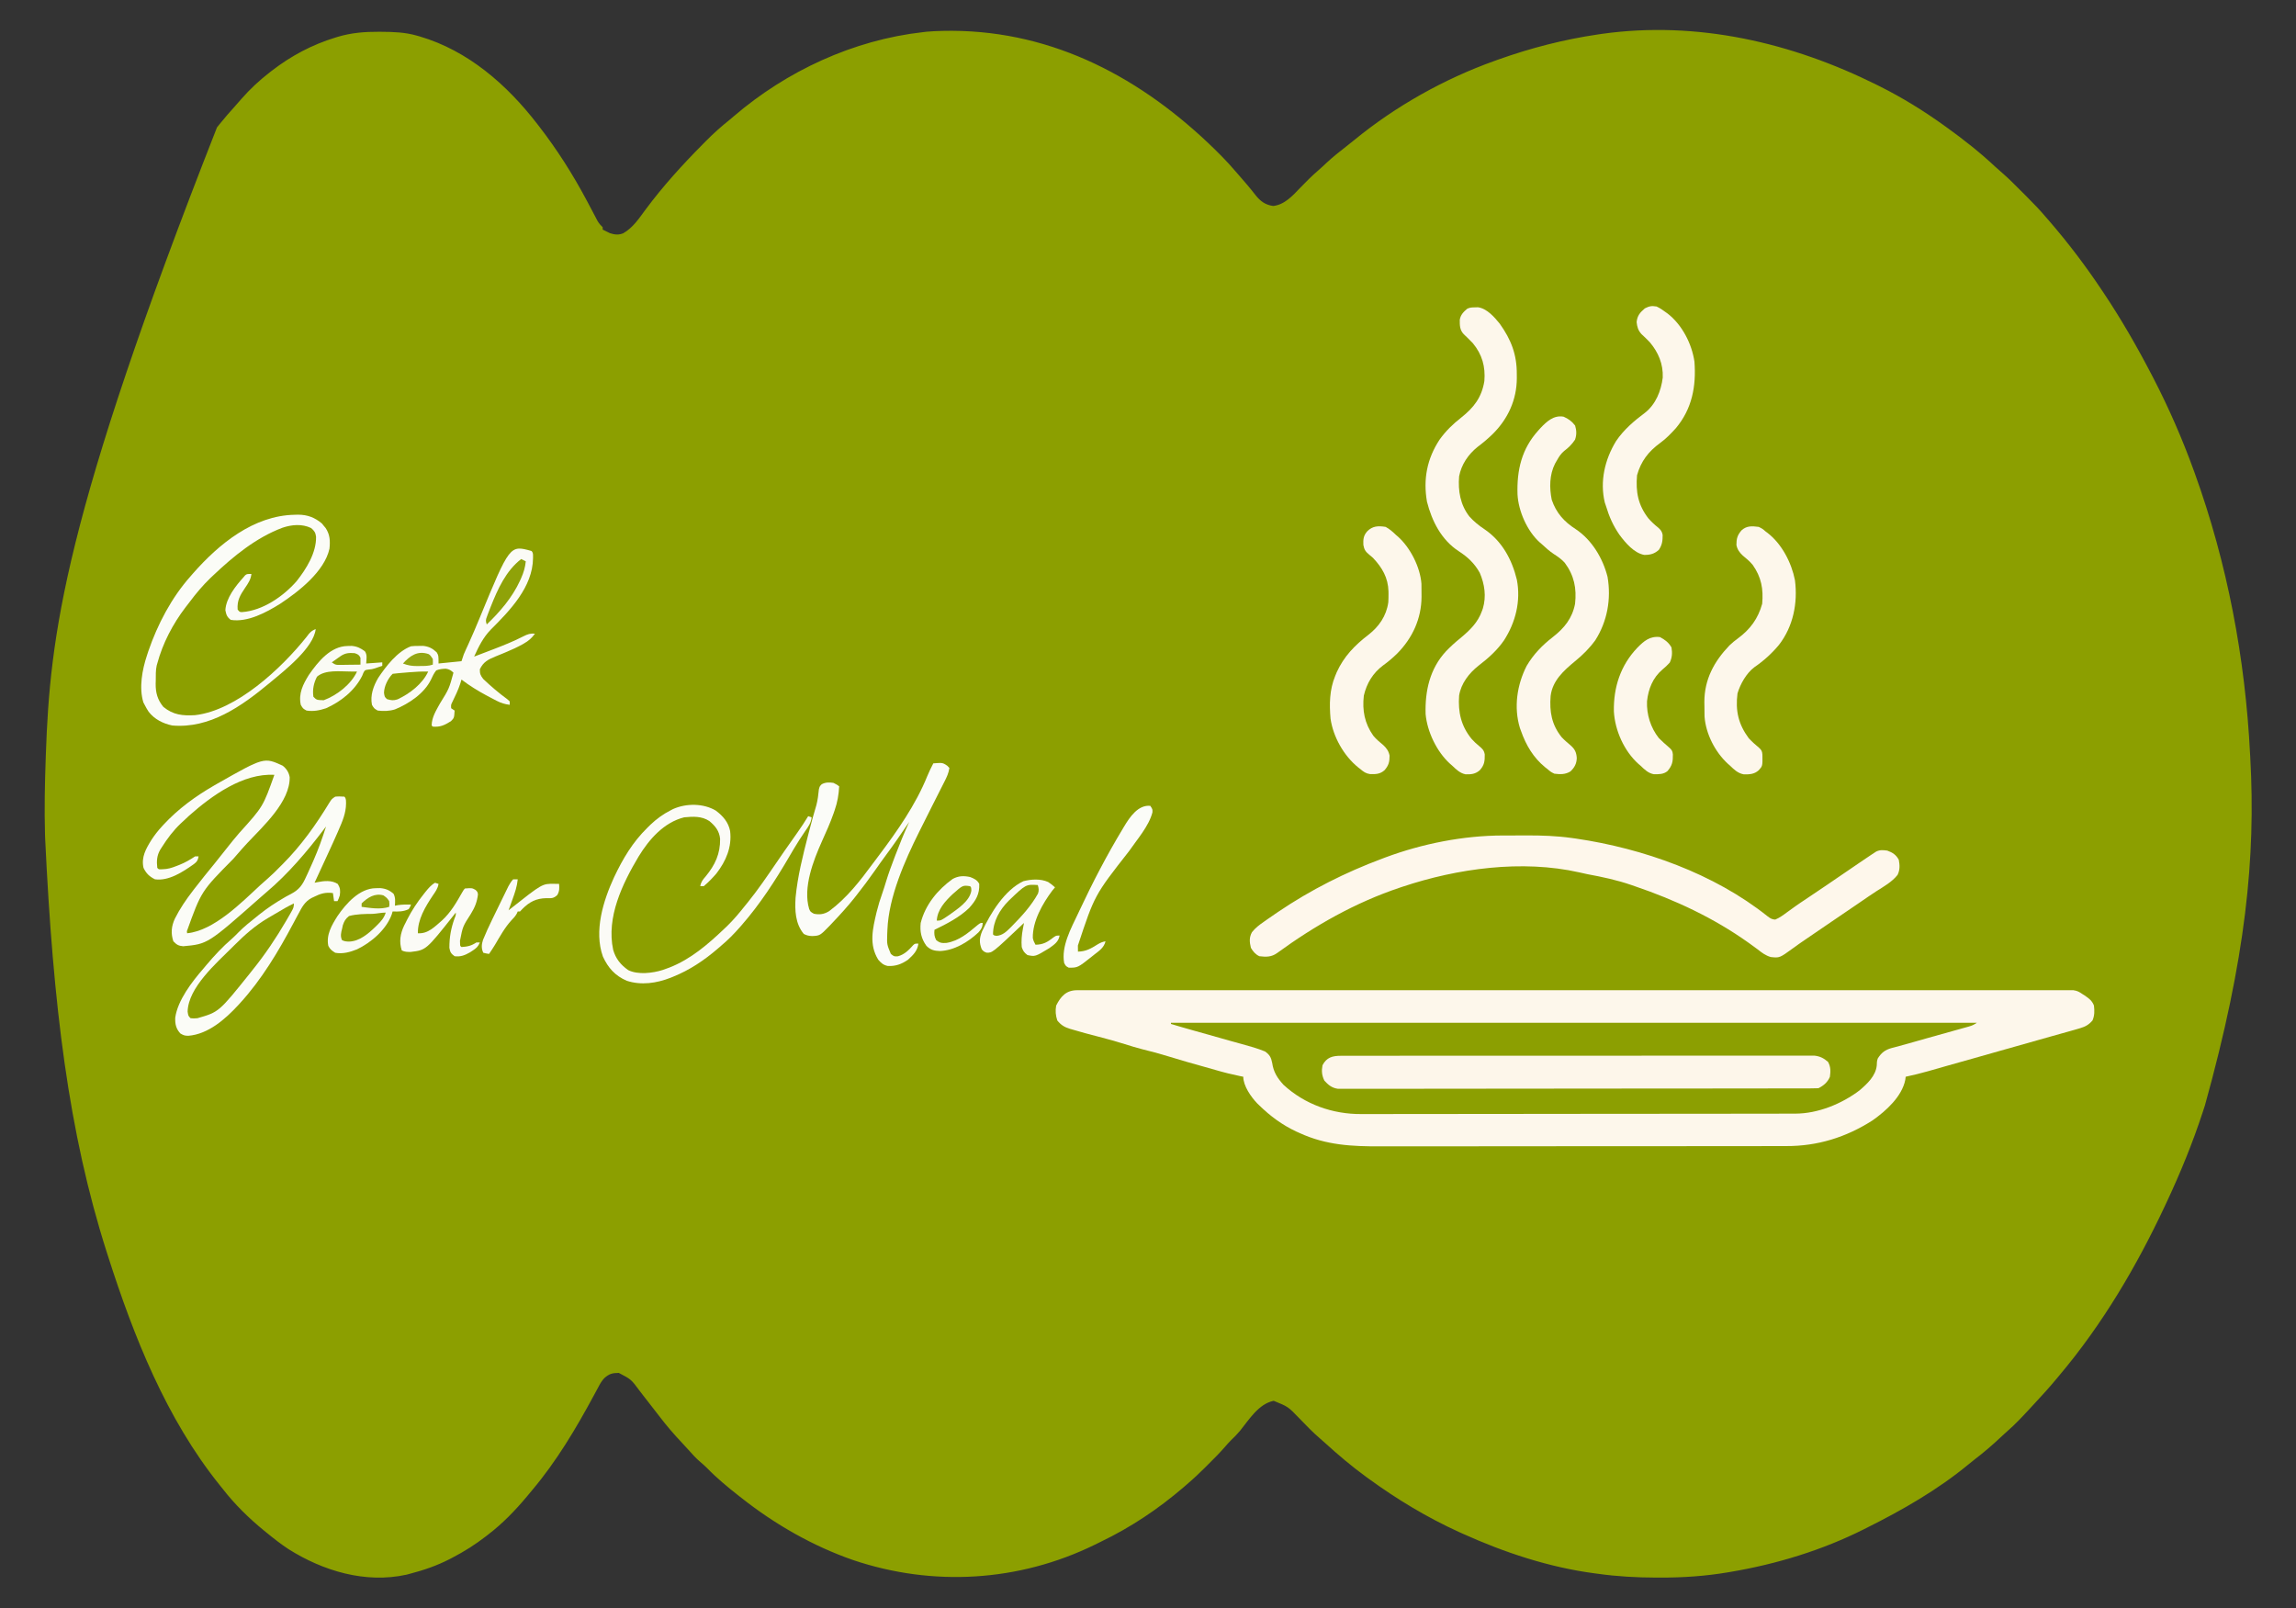 <?xml version="1.0" encoding="UTF-8"?>
<svg version="1.1" xmlns="http://www.w3.org/2000/svg" width="2000" height="1401">
<rect width="100%" height="100%" fill="#333333" stroke="none"/>
<path d="M0 0 C89.967 -2.175 167.281 36.883 231.5 97.59 C239.737 105.441 247.787 113.398 255.148 122.083 C256.156 123.24 257.165 124.396 258.176 125.551 C263.109 131.2 268.007 136.826 272.586 142.77 C276.917 148.271 281.085 151.502 288.211 152.52 C298.13 151.418 305.2 143.536 311.773 136.645 C316.814 131.437 321.839 126.345 327.348 121.631 C329.895 119.441 332.326 117.132 334.773 114.833 C340.129 109.871 345.751 105.345 351.531 100.891 C353.954 99.024 356.34 97.122 358.703 95.18 C394.738 65.617 437.262 41.751 481.148 26.083 C482.827 25.48 482.827 25.48 484.539 24.865 C512.723 14.854 541.527 7.419 571.148 3.083 C572.256 2.919 573.364 2.755 574.505 2.586 C657.459 -9.048 739.984 10.106 814.148 47.083 C815.426 47.718 815.426 47.718 816.73 48.367 C836.076 58.074 854.577 69.452 872.148 82.083 C872.89 82.613 873.632 83.144 874.396 83.69 C889.404 94.466 903.855 105.842 917.34 118.485 C919.42 120.409 921.518 122.254 923.672 124.09 C929.188 128.897 934.314 134.099 939.476 139.28 C941.207 141.016 942.944 142.748 944.682 144.479 C950.384 150.178 955.949 155.915 961.148 162.083 C962.121 163.201 963.095 164.318 964.07 165.434 C980.69 184.62 996.078 204.959 1010.148 226.083 C1010.635 226.808 1011.121 227.533 1011.622 228.28 C1026.847 251.063 1040.508 274.779 1053.148 299.083 C1054.018 300.754 1054.018 300.754 1054.906 302.46 C1068.407 328.572 1080.149 355.435 1090.148 383.083 C1090.405 383.791 1090.662 384.5 1090.926 385.23 C1119.391 464.014 1134.935 546.455 1139.148 630.083 C1139.205 631.088 1139.261 632.092 1139.319 633.128 C1144.119 719.612 1135.598 807.449 1099.805 936.092 C1099.17 938.016 1098.543 939.941 1097.916 941.867 C1089.073 968.915 1078.243 995.327 1066.148 1021.083 C1065.709 1022.023 1065.269 1022.963 1064.815 1023.931 C1040.146 1076.466 1010.617 1126.589 973.148 1171.083 C972.294 1172.111 971.44 1173.14 970.586 1174.168 C964.543 1181.417 958.269 1188.414 951.815 1195.298 C950.004 1197.238 948.205 1199.189 946.406 1201.141 C940.401 1207.639 934.413 1214.015 927.723 1219.821 C925.747 1221.557 923.825 1223.316 921.918 1225.125 C914.551 1232.111 906.963 1238.543 898.906 1244.714 C897.161 1246.073 895.448 1247.464 893.742 1248.872 C866.693 1271.15 836.408 1288.471 805.148 1304.083 C804.364 1304.479 803.579 1304.875 802.771 1305.283 C766.443 1323.544 726.774 1335.628 686.773 1342.395 C685.694 1342.58 685.694 1342.58 684.592 1342.769 C664.683 1346.141 644.828 1347.471 624.648 1347.395 C623.655 1347.394 622.661 1347.392 621.637 1347.391 C604.63 1347.345 588.008 1346.437 571.148 1344.083 C570.16 1343.954 569.172 1343.825 568.154 1343.693 C528.376 1338.422 489.6 1325.548 453.148 1309.083 C452.166 1308.639 451.183 1308.196 450.171 1307.74 C422.207 1295.009 395.962 1279.163 371.148 1261.083 C370.467 1260.588 369.785 1260.093 369.082 1259.583 C356.638 1250.515 345.004 1240.678 333.625 1230.313 C332.253 1229.077 330.874 1227.85 329.466 1226.656 C322.838 1221.003 316.815 1214.753 310.787 1208.475 C301.213 1198.506 301.213 1198.506 288.648 1193.395 C275.608 1195.957 267.113 1209.842 259.305 1219.52 C256.786 1222.513 254.101 1225.247 251.266 1227.938 C249.436 1229.792 247.753 1231.685 246.059 1233.661 C241.515 1238.893 236.619 1243.757 231.711 1248.645 C230.808 1249.552 229.905 1250.459 228.975 1251.393 C223.861 1256.499 218.654 1261.404 213.148 1266.083 C212.127 1266.971 211.106 1267.861 210.086 1268.75 C188.129 1287.583 164.132 1303.651 138.037 1316.171 C136.27 1317.024 134.515 1317.902 132.762 1318.782 C66.749 1351.073 -8.132 1355.517 -77.532 1332.181 C-112.599 1320.037 -145.775 1301.055 -174.852 1278.083 C-175.656 1277.457 -176.46 1276.832 -177.289 1276.188 C-186.95 1268.586 -196.514 1260.711 -205.066 1251.868 C-206.897 1250.037 -208.811 1248.376 -210.789 1246.708 C-214.635 1243.391 -217.959 1239.749 -221.309 1235.938 C-223.155 1233.865 -225.017 1231.834 -226.926 1229.821 C-233.84 1222.526 -240.252 1215.032 -246.349 1207.044 C-248.636 1204.059 -250.95 1201.096 -253.262 1198.13 C-255.007 1195.891 -256.75 1193.649 -258.492 1191.407 C-259.041 1190.702 -259.59 1189.998 -260.155 1189.272 C-261.338 1187.745 -262.514 1186.213 -263.685 1184.677 C-271.123 1174.649 -271.123 1174.649 -281.852 1169.083 C-287.469 1169.172 -290.07 1169.767 -294.412 1173.59 C-296.764 1176.029 -298.302 1178.855 -299.852 1181.833 C-300.627 1183.261 -301.403 1184.69 -302.18 1186.118 C-302.602 1186.904 -303.024 1187.691 -303.459 1188.501 C-319.147 1217.583 -335.957 1245.898 -357.294 1271.233 C-358.82 1273.044 -360.33 1274.867 -361.84 1276.692 C-372.075 1288.958 -383.132 1300.371 -395.852 1310.083 C-396.68 1310.726 -396.68 1310.726 -397.525 1311.382 C-406.82 1318.572 -416.417 1324.683 -426.852 1330.083 C-427.524 1330.434 -428.197 1330.786 -428.89 1331.149 C-440.126 1336.957 -451.624 1340.899 -463.852 1344.083 C-464.821 1344.339 -465.79 1344.596 -466.789 1344.86 C-502.588 1352.72 -539.287 1341.661 -569.549 1322.596 C-576.292 1318.163 -582.607 1313.185 -588.852 1308.083 C-589.463 1307.586 -590.075 1307.09 -590.706 1306.579 C-604.032 1295.702 -616.299 1283.683 -626.852 1270.083 C-627.717 1269.006 -628.584 1267.93 -629.453 1266.856 C-676.004 1209.003 -704.448 1137.213 -726.852 1067.083 C-727.454 1065.206 -727.454 1065.206 -728.069 1063.292 C-761.086 959.585 -774.576 849.848 -781.539 703.145 C-781.575 702.068 -781.612 700.991 -781.649 699.881 C-782.262 677.882 -781.816 655.883 -781.039 633.895 C-780.995 632.625 -780.951 631.356 -780.905 630.047 C-777.277 527.173 -765.609 424.522 -631.852 84.083 C-630.722 82.669 -630.722 82.669 -629.57 81.227 C-625.199 75.801 -620.659 70.563 -615.965 65.415 C-614.078 63.332 -612.241 61.217 -610.414 59.083 C-602.95 50.554 -594.806 43.018 -585.852 36.083 C-585.293 35.648 -584.735 35.213 -584.16 34.766 C-567.292 21.72 -549.012 12.003 -528.602 5.77 C-527.81 5.527 -527.019 5.285 -526.204 5.035 C-514.568 1.641 -503.257 0.702 -491.164 0.77 C-490.103 0.774 -490.103 0.774 -489.021 0.778 C-478.383 0.835 -468.149 1.154 -457.852 4.083 C-457.037 4.314 -456.223 4.545 -455.384 4.783 C-413.217 17.139 -379.365 46.743 -352.852 81.083 C-352.316 81.773 -351.78 82.463 -351.229 83.174 C-335.557 103.444 -321.977 124.789 -309.938 147.395 C-309.6 148.029 -309.262 148.663 -308.913 149.316 C-307.229 152.482 -305.552 155.652 -303.889 158.829 C-303.279 159.985 -302.668 161.141 -302.039 162.333 C-301.496 163.369 -300.954 164.405 -300.395 165.473 C-299.038 167.768 -297.735 169.25 -295.852 171.083 C-295.852 171.743 -295.852 172.403 -295.852 173.083 C-294.528 173.769 -293.192 174.43 -291.852 175.083 C-290.707 175.639 -290.707 175.639 -289.539 176.208 C-285.431 177.545 -281.948 177.971 -277.871 176.243 C-269.332 171.337 -264.048 163.1 -258.293 155.348 C-243.234 135.122 -226.424 116.615 -208.675 98.73 C-207.685 97.733 -206.697 96.734 -205.711 95.734 C-199.097 89.034 -192.213 82.944 -184.852 77.083 C-183.824 76.219 -182.801 75.351 -181.785 74.473 C-135.538 34.812 -77.458 7.89 -16.852 1.083 C-15.156 0.885 -15.156 0.885 -13.426 0.684 C-8.951 0.272 -4.489 0.13 0 0 Z " fill="#8C9F00" transform="translate(820.852,26.917)"/>
<path d="M0 0 C1.267 -0.008 2.534 -0.015 3.84 -0.023 C5.246 -0.016 6.653 -0.009 8.059 -0.001 C9.559 -0.005 11.059 -0.009 12.559 -0.015 C16.701 -0.026 20.842 -0.019 24.983 -0.009 C29.482 -0.002 33.98 -0.012 38.478 -0.019 C46.368 -0.03 54.258 -0.03 62.148 -0.022 C73.881 -0.011 85.614 -0.016 97.346 -0.026 C118.298 -0.041 139.249 -0.04 160.201 -0.031 C178.535 -0.024 196.87 -0.022 215.205 -0.025 C217.027 -0.026 217.027 -0.026 218.886 -0.026 C223.817 -0.027 228.747 -0.028 233.678 -0.029 C279.96 -0.038 326.243 -0.03 372.525 -0.014 C413.671 0.001 454.818 -0.001 495.964 -0.015 C542.16 -0.031 588.356 -0.038 634.552 -0.028 C639.474 -0.027 644.396 -0.026 649.318 -0.025 C650.53 -0.025 651.742 -0.025 652.991 -0.025 C671.317 -0.021 689.643 -0.025 707.969 -0.033 C728.8 -0.041 749.631 -0.039 770.462 -0.023 C782.13 -0.014 793.798 -0.014 805.466 -0.025 C813.249 -0.032 821.033 -0.028 828.817 -0.014 C833.258 -0.007 837.7 -0.005 842.141 -0.016 C846.177 -0.025 850.213 -0.021 854.249 -0.006 C855.704 -0.003 857.159 -0.005 858.615 -0.013 C860.584 -0.022 862.553 -0.012 864.523 0 C866.162 0 866.162 0 867.833 0.001 C871.166 0.428 873.025 1.471 875.761 3.376 C876.393 3.776 877.025 4.175 877.675 4.587 C881.343 7.083 884.147 9.103 885.761 13.376 C886.305 18.012 886.353 21.985 884.511 26.314 C881.342 30.049 878.246 31.76 873.574 33.126 C872.425 33.464 871.277 33.802 870.093 34.149 C868.65 34.56 867.206 34.969 865.761 35.376 C864.418 35.756 864.418 35.756 863.048 36.143 C857.757 37.634 852.463 39.113 847.168 40.587 C841.525 42.159 835.891 43.76 830.261 45.376 C821.537 47.878 812.8 50.329 804.058 52.771 C796.607 54.854 789.167 56.969 781.73 59.102 C773.694 61.403 765.644 63.656 757.592 65.902 C752.056 67.448 746.529 69.018 741.011 70.626 C734.65 72.457 728.227 73.958 721.761 75.376 C721.648 76.258 721.535 77.139 721.418 78.048 C718.532 92.684 704.528 105.208 692.836 113.435 C669.775 128.167 644.977 135.872 617.648 135.77 C615.983 135.775 614.319 135.782 612.654 135.789 C608.127 135.805 603.599 135.803 599.071 135.798 C594.17 135.795 589.269 135.809 584.367 135.822 C574.782 135.843 565.197 135.847 555.612 135.845 C547.814 135.844 540.016 135.848 532.218 135.855 C529.966 135.857 527.714 135.86 525.461 135.862 C524.34 135.863 523.219 135.864 522.063 135.865 C500.889 135.884 479.714 135.883 458.539 135.876 C439.207 135.87 419.875 135.891 400.543 135.924 C380.652 135.958 360.761 135.973 340.87 135.969 C329.719 135.966 318.568 135.971 307.418 135.996 C297.923 136.018 288.428 136.021 278.934 136.002 C274.098 135.993 269.263 135.992 264.428 136.012 C239.382 136.113 216.922 135.028 193.761 124.376 C192.73 123.915 191.699 123.453 190.636 122.978 C178.674 117.339 168.189 109.62 158.761 100.376 C158.126 99.765 157.49 99.154 156.836 98.524 C151.498 92.962 144.761 83.309 144.761 75.376 C143.913 75.206 143.065 75.036 142.191 74.86 C135.015 73.378 127.991 71.668 120.957 69.599 C117.689 68.638 114.411 67.718 111.129 66.81 C100.609 63.898 90.127 60.914 79.699 57.689 C72.157 55.357 64.629 53.304 56.953 51.462 C51.808 50.176 46.761 48.574 41.699 47.001 C33.849 44.563 25.978 42.338 18.011 40.314 C10.684 38.432 3.382 36.493 -3.864 34.314 C-4.639 34.092 -5.415 33.871 -6.214 33.643 C-11.037 32.15 -13.962 30.4 -17.239 26.376 C-18.719 21.935 -19.041 18.005 -18.239 13.376 C-14.187 5.272 -9.413 0.002 0 0 Z " fill="#FDF7EB" transform="translate(938.239,862.624)"/>
<path d="M0 0 C231.66 0 463.32 0 702 0 C699.399 1.734 697.898 2.452 694.992 3.262 C694.183 3.49 693.373 3.718 692.539 3.954 C691.22 4.317 691.22 4.317 689.875 4.688 C688.497 5.074 688.497 5.074 687.092 5.468 C685.107 6.024 683.121 6.578 681.135 7.129 C677.936 8.018 674.74 8.912 671.543 9.809 C667.26 11.009 662.976 12.209 658.691 13.406 C653.238 14.932 647.785 16.46 642.348 18.043 C639.757 18.784 637.164 19.488 634.559 20.176 C633.018 20.596 631.478 21.017 629.938 21.438 C629.222 21.619 628.507 21.8 627.77 21.987 C622.08 23.57 618.842 26.091 615.699 31.055 C614.93 33.194 614.833 34.859 614.812 37.125 C613.912 46.281 606.519 53.129 599.852 58.84 C584.25 70.659 563.566 79.105 543.939 79.134 C542.922 79.138 542.922 79.138 541.884 79.141 C539.618 79.148 537.353 79.148 535.087 79.147 C533.443 79.15 531.799 79.154 530.156 79.158 C525.644 79.168 521.132 79.172 516.62 79.175 C511.751 79.179 506.882 79.188 502.013 79.197 C490.258 79.217 478.502 79.227 466.747 79.236 C461.206 79.24 455.666 79.245 450.125 79.251 C431.698 79.268 413.272 79.282 394.845 79.289 C390.066 79.291 385.287 79.293 380.507 79.295 C379.319 79.296 378.132 79.296 376.908 79.297 C357.675 79.305 338.443 79.33 319.21 79.363 C299.45 79.396 279.689 79.414 259.928 79.417 C248.839 79.419 237.751 79.428 226.662 79.453 C217.216 79.475 207.771 79.483 198.325 79.474 C193.511 79.469 188.697 79.471 183.882 79.49 C179.464 79.508 175.046 79.507 170.628 79.491 C169.04 79.489 167.453 79.493 165.865 79.505 C140.87 79.682 116.556 71.095 98 54 C92.687 48.127 89.314 42.921 88.188 35 C87.263 30.25 86.047 27.903 82 25 C75.447 22.292 68.706 20.433 61.875 18.562 C59.622 17.939 57.37 17.315 55.117 16.691 C54.048 16.396 52.979 16.101 51.878 15.797 C48.58 14.884 45.289 13.947 42 13 C34.364 10.806 26.709 8.678 19.055 6.549 C12.681 4.771 6.33 2.929 0 1 C0 0.67 0 0.34 0 0 Z " fill="#8C9F01" transform="translate(1020,891)"/>
<path d="M0 0 C1.114 -0.003 2.229 -0.007 3.377 -0.01 C5.721 -0.015 8.064 -0.017 10.408 -0.017 C13.932 -0.02 17.455 -0.038 20.979 -0.057 C34.087 -0.09 46.915 0.353 59.902 2.168 C61.186 2.345 62.469 2.522 63.791 2.704 C122.232 11.294 183.967 33.19 230.556 70.362 C232.829 72.1 234.388 73.147 237.285 73.266 C241.187 71.629 244.386 69.236 247.777 66.73 C249.311 65.622 250.847 64.515 252.383 63.41 C253.53 62.582 253.53 62.582 254.701 61.737 C257.785 59.539 260.927 57.438 264.09 55.355 C270.188 51.324 276.24 47.228 282.277 43.105 C283.194 42.48 284.11 41.855 285.054 41.21 C289.104 38.445 293.154 35.679 297.203 32.914 C300.013 30.995 302.825 29.078 305.637 27.162 C307.234 26.072 308.831 24.981 310.427 23.89 C313.245 21.971 316.069 20.064 318.902 18.168 C319.68 17.646 320.457 17.123 321.258 16.585 C321.956 16.13 322.653 15.676 323.371 15.207 C324.256 14.626 324.256 14.626 325.158 14.034 C328.547 12.351 331.172 12.687 334.902 13.168 C339.545 14.864 342.53 16.788 344.902 21.168 C345.805 25.769 345.95 30.025 343.855 34.309 C338.96 40.516 331.769 44.469 325.194 48.68 C320.921 51.455 316.73 54.351 312.527 57.23 C310.638 58.521 308.749 59.811 306.859 61.102 C305.405 62.095 305.405 62.095 303.92 63.109 C298.69 66.677 293.452 70.235 288.215 73.793 C281.521 78.342 274.83 82.895 268.157 87.475 C266.593 88.547 265.027 89.615 263.458 90.679 C259.854 93.125 256.289 95.603 252.785 98.191 C241.064 106.715 241.064 106.715 233.367 105.879 C228.818 104.567 225.581 102.077 221.902 99.168 C219.827 97.634 217.747 96.112 215.652 94.605 C215.068 94.185 214.484 93.764 213.882 93.33 C183.445 71.68 150.141 56.15 114.902 44.168 C114.014 43.858 113.126 43.549 112.211 43.23 C99.573 38.831 86.774 36.134 73.627 33.699 C71.246 33.235 68.901 32.7 66.543 32.129 C16.771 20.903 -39.514 28.664 -87.285 44.605 C-88.059 44.863 -88.834 45.121 -89.632 45.387 C-128.551 58.437 -163.582 78.324 -196.684 102.445 C-201.573 105.934 -206.212 105.907 -212.098 105.168 C-215.55 103.534 -217.521 101.138 -219.473 97.855 C-220.681 92.66 -221.068 89 -218.574 84.293 C-215.507 80.423 -212.13 77.906 -208.098 75.105 C-207.305 74.546 -206.513 73.987 -205.696 73.41 C-203.175 71.645 -200.64 69.902 -198.098 68.168 C-196.896 67.348 -196.896 67.348 -195.67 66.512 C-167.267 47.297 -137.172 32.153 -105.098 20.168 C-104.151 19.811 -103.205 19.453 -102.23 19.085 C-70.118 7.137 -34.313 0.037 0 0 Z " fill="#FEF7EB" transform="translate(1309.098,727.832)"/>
<path d="M0 0 C0.852 -0.026 1.704 -0.052 2.582 -0.078 C10.267 0.89 16.961 8.474 21.559 14.207 C31.503 28.076 36.554 41.144 36.438 58.25 C36.449 59.955 36.449 59.955 36.461 61.695 C36.418 80.344 28.892 96.843 15.812 110 C11.522 114.222 7.066 117.985 2.246 121.594 C-5.851 128.108 -11.869 136.912 -13.812 147.25 C-14.817 159.882 -12.78 172.078 -4.812 182.25 C-0.934 186.516 3.317 190.016 8.125 193.188 C23.501 203.543 32.169 219.49 36.488 237.242 C40.084 255.835 35.405 274.51 25.188 290.25 C19.037 299.066 11.536 305.678 3.062 312.188 C-5.159 318.696 -12.143 327.641 -13.812 338.25 C-14.837 352.591 -12.1 364.795 -2.875 376 C-0.905 378.2 1.152 380.132 3.438 382 C6.243 384.295 7.981 385.853 8.523 389.52 C8.612 395.282 8.215 398.787 4.188 403.25 C0.458 406.541 -3.368 406.947 -8.195 406.789 C-13.118 405.775 -16.25 402.625 -19.812 399.25 C-20.492 398.66 -21.171 398.069 -21.871 397.461 C-33.244 387.041 -41.587 369.817 -42.99 354.29 C-43.589 334.127 -39.316 314.825 -25.25 299.625 C-21.337 295.558 -17.208 291.785 -12.812 288.25 C-4.464 281.301 2.513 274.684 6.188 264.25 C6.413 263.614 6.639 262.979 6.871 262.324 C10.025 251.818 8.43 241.194 4.188 231.25 C-0.458 222.913 -6.397 217.424 -14.312 212.312 C-29.254 202.512 -37.561 186.194 -41.812 169.25 C-45.208 149.709 -41.758 131.77 -30.742 115.121 C-25.328 107.585 -19.312 101.784 -12.047 96.078 C-0.962 87.295 5.858 78.487 8.188 64.25 C9.215 51.545 6.288 41.158 -1.812 31.25 C-4.394 28.566 -7.027 25.967 -9.738 23.414 C-13.287 19.712 -13.26 15.737 -13.238 10.832 C-12.534 6.562 -10.041 3.985 -6.812 1.25 C-4.387 0.037 -2.706 0.049 0 0 Z " fill="#FDF7EB" transform="translate(1284.812,267.75)"/>
<path d="M0 0 C1.075 -0.005 1.075 -0.005 2.173 -0.01 C4.588 -0.018 7.003 -0.012 9.418 -0.006 C11.162 -0.009 12.906 -0.013 14.65 -0.018 C19.452 -0.028 24.254 -0.026 29.056 -0.022 C34.232 -0.019 39.407 -0.028 44.582 -0.036 C54.725 -0.048 64.868 -0.05 75.011 -0.048 C83.253 -0.046 91.495 -0.048 99.737 -0.052 C101.495 -0.053 101.495 -0.053 103.288 -0.054 C105.668 -0.055 108.048 -0.056 110.428 -0.058 C132.765 -0.068 155.101 -0.066 177.437 -0.06 C197.884 -0.055 218.33 -0.066 238.776 -0.085 C259.756 -0.105 280.736 -0.113 301.716 -0.109 C313.5 -0.107 325.284 -0.11 337.068 -0.124 C347.101 -0.136 357.133 -0.137 367.165 -0.125 C372.286 -0.119 377.407 -0.118 382.527 -0.13 C387.213 -0.141 391.898 -0.138 396.583 -0.124 C398.281 -0.121 399.978 -0.124 401.675 -0.132 C403.979 -0.142 406.282 -0.133 408.585 -0.12 C410.506 -0.12 410.506 -0.12 412.466 -0.12 C417.347 0.41 420.615 2.123 424.293 5.317 C426.67 9.613 426.568 13.45 425.918 18.254 C423.967 22.979 420.469 25.979 415.918 28.254 C413.647 28.354 411.372 28.386 409.099 28.389 C408.029 28.392 408.029 28.392 406.938 28.396 C404.524 28.403 402.111 28.402 399.698 28.402 C397.959 28.405 396.221 28.409 394.483 28.413 C389.688 28.423 384.892 28.427 380.097 28.429 C374.933 28.433 369.768 28.443 364.604 28.451 C352.123 28.471 339.641 28.481 327.16 28.49 C321.287 28.494 315.414 28.5 309.541 28.505 C290.027 28.522 270.513 28.537 250.999 28.544 C245.933 28.546 240.866 28.548 235.799 28.55 C233.91 28.55 233.91 28.55 231.983 28.551 C211.572 28.559 191.162 28.585 170.751 28.617 C149.812 28.65 128.873 28.668 107.934 28.671 C96.17 28.674 84.407 28.682 72.644 28.708 C62.628 28.73 52.613 28.738 42.597 28.728 C37.484 28.723 32.372 28.725 27.259 28.745 C22.581 28.762 17.903 28.761 13.225 28.746 C11.53 28.743 9.836 28.748 8.141 28.76 C5.841 28.775 3.542 28.765 1.242 28.749 C-0.676 28.751 -0.676 28.751 -2.633 28.752 C-7.902 27.992 -10.947 25.508 -14.457 21.629 C-16.654 17.066 -17.027 13.232 -16.082 8.254 C-12.476 1.3 -7.332 0.005 0 0 Z " fill="#FDF6EA" transform="translate(1168.082,919.746)"/>
<path d="M0 0 C3.323 2.544 5.468 5.894 6.156 10.008 C6.551 31.423 -16.841 52.6 -30.551 67.195 C-33.855 70.72 -37.024 74.343 -40.18 78 C-41.119 79.075 -42.059 80.149 -43 81.223 C-70.83 109.341 -70.83 109.341 -83.391 144.234 C-83.321 144.817 -83.251 145.4 -83.18 146 C-59.968 143.785 -35.962 119.396 -19.57 104.207 C-17.392 102.196 -15.176 100.246 -12.93 98.312 C-9.168 95.043 -5.667 91.558 -2.18 88 C-1.388 87.211 -0.597 86.422 0.219 85.609 C16.074 69.707 29.138 51.371 40.758 32.188 C42.82 29 42.82 29 45.82 27 C48.543 26.687 51.065 26.867 53.82 27 C55.52 28.7 55.154 30.727 55.258 33.062 C55.159 41.444 52.108 48.45 48.82 56 C48.499 56.742 48.177 57.484 47.846 58.249 C45.248 64.202 42.541 70.103 39.82 76 C39.3 77.131 38.779 78.263 38.243 79.429 C34.779 86.957 31.304 94.481 27.82 102 C28.585 101.841 29.349 101.681 30.137 101.517 C36.344 100.321 42.615 99.6 48.07 103.062 C50.258 106.734 50.347 108.784 49.82 113 C48.82 115.938 48.82 115.938 47.82 118 C46.83 118 45.84 118 44.82 118 C44.49 115.69 44.16 113.38 43.82 111 C37.389 110.097 32.877 111.472 27.133 114.375 C26.504 114.672 25.875 114.969 25.226 115.275 C19.337 118.443 16.861 123.218 13.82 129 C13.333 129.897 12.846 130.794 12.344 131.719 C11.333 133.59 10.329 135.466 9.332 137.345 C-3.705 161.918 -18.323 186.397 -37.18 207 C-37.646 207.51 -38.111 208.019 -38.591 208.544 C-49.934 220.807 -64.76 233.935 -82.117 235.312 C-85.257 235.266 -86.217 234.978 -89.055 233.312 C-92.901 229.127 -93.722 225.122 -93.539 219.555 C-91.404 204.378 -78.974 188.297 -69.18 177 C-68.207 175.846 -67.236 174.691 -66.266 173.535 C-59.368 165.354 -52.324 157.794 -44.203 150.809 C-42.167 148.988 -40.269 147.085 -38.367 145.125 C-33.632 140.334 -28.457 136.175 -23.18 132 C-22.168 131.183 -21.156 130.365 -20.113 129.523 C-13.387 124.156 -6.423 119.52 1.02 115.203 C1.614 114.851 2.208 114.5 2.821 114.137 C4.29 113.302 5.789 112.517 7.302 111.763 C14.42 108.002 17.286 103.958 20.508 96.688 C20.965 95.714 21.422 94.741 21.893 93.738 C23.239 90.84 24.538 87.926 25.82 85 C26.178 84.194 26.535 83.388 26.904 82.558 C31.149 72.905 34.645 63.052 37.82 53 C37.226 53.788 36.632 54.575 36.02 55.387 C21.175 74.944 4.84 94.228 -13.961 110.121 C-15.796 111.675 -17.6 113.252 -19.398 114.848 C-65.243 155.369 -65.243 155.369 -86.617 157.312 C-90.805 156.945 -92.284 155.981 -95.18 153 C-97.516 145.991 -96.901 139.866 -93.825 133.221 C-89.464 124.527 -84.103 116.69 -78.18 109 C-77.748 108.436 -77.316 107.872 -76.871 107.291 C-71.064 99.735 -65.047 92.349 -59.021 84.968 C-55.479 80.623 -51.998 76.236 -48.555 71.812 C-45.056 67.319 -41.456 62.942 -37.742 58.625 C-17.059 35.736 -17.059 35.736 -7.18 8 C-34.497 6.414 -61.658 26.062 -81.367 43.5 C-82.979 44.992 -84.583 46.492 -86.18 48 C-87.012 48.768 -87.845 49.537 -88.703 50.328 C-95.282 56.603 -100.347 63.353 -105.18 71 C-105.658 71.744 -106.136 72.488 -106.629 73.254 C-109.547 78.321 -109.866 83.225 -109.18 89 C-107.994 90.406 -107.994 90.406 -104.617 90.23 C-100.066 90.169 -96.372 88.994 -92.18 87.312 C-91.483 87.044 -90.786 86.775 -90.068 86.498 C-85.039 84.499 -80.685 82.003 -76.18 79 C-75.19 79 -74.2 79 -73.18 79 C-73.741 82.367 -74.565 83.734 -77.305 85.75 C-86.788 92.497 -99.184 100.695 -111.18 99 C-116.001 96.635 -118.883 93.859 -121.18 89 C-123.281 79.749 -119.03 72.331 -114.287 64.711 C-111.558 60.493 -108.568 56.706 -105.18 53 C-104.736 52.514 -104.292 52.027 -103.834 51.526 C-90.931 37.576 -75.618 26.437 -59.18 17 C-57.989 16.315 -57.989 16.315 -56.774 15.617 C-16.155 -7.412 -16.155 -7.412 0 0 Z " fill="#FBFCF7" transform="translate(246.18,667)"/>
<path d="M0 0 C4.265 1.864 7.264 4.018 10.062 7.75 C11.338 12.171 11.471 15.61 10 20 C7.394 23.95 4.284 27.044 0.496 29.863 C-2.341 32.292 -3.852 34.633 -5.688 37.875 C-6.269 38.883 -6.85 39.891 -7.449 40.93 C-12.307 50.547 -12.451 61.886 -10.312 72.371 C-6.427 83.785 0.453 91.476 10.438 97.875 C24.586 107.211 34.203 123.264 38.312 139.562 C41.577 158.745 38.157 178.105 27.73 194.59 C22.69 201.611 16.689 207.571 10 213 C0.137 221.186 -9.634 229.873 -11.282 243.298 C-12.345 256.945 -10.433 268.265 -1.68 279.195 C0.771 281.829 3.494 284.097 6.23 286.426 C9.928 289.715 11.172 292.517 11.5 297.375 C11.336 302.273 9.536 305.64 6 309 C1.574 311.769 -2.937 311.63 -8 311 C-11.062 309.5 -11.062 309.5 -14 307 C-14.675 306.475 -15.351 305.951 -16.047 305.41 C-26.228 297.107 -32.66 286.289 -37 274 C-37.352 273.04 -37.704 272.079 -38.066 271.09 C-43.504 253.092 -40.567 233.585 -32.188 217.125 C-26.205 206.946 -18.519 199.048 -9.23 191.855 C0.71 184.09 7.551 175.636 10 163 C11.495 149.495 9.232 138.366 1.051 127.277 C-1.786 124.127 -4.97 121.938 -8.516 119.645 C-12.34 117.113 -15.64 114.107 -19 111 C-19.584 110.504 -20.168 110.007 -20.77 109.496 C-31.757 99.6 -39.356 82.206 -40.123 67.671 C-40.795 46.546 -36.558 28.054 -22 12 C-21.435 11.367 -20.871 10.734 -20.289 10.082 C-14.725 4.178 -8.587 -1.533 0 0 Z " fill="#FDF7EB" transform="translate(1362,363)"/>
<path d="M0 0 C3.491 1.853 6.163 4.271 9 7 C9.605 7.517 10.209 8.034 10.832 8.566 C21.555 18.224 30.118 35.079 31.189 49.555 C31.268 52.352 31.273 55.14 31.25 57.938 C31.262 59.344 31.262 59.344 31.273 60.779 C31.22 79.888 23.37 96.903 10 110.375 C6.162 114.142 2.172 117.533 -2.199 120.664 C-11.068 127.244 -16.499 136.267 -19 147 C-20.44 159.967 -18.357 171.069 -10.781 181.871 C-8.178 184.983 -5.2 187.532 -2.051 190.078 C0.812 192.761 2.682 195.354 3.434 199.246 C3.443 204.641 2.7 207.8 -1 212 C-4.842 215.39 -8.647 215.519 -13.582 215.344 C-17.245 214.823 -19.193 213.379 -22 211 C-22.614 210.526 -23.227 210.051 -23.859 209.562 C-36.373 199.474 -45.738 182.937 -48 167 C-49.095 154.289 -48.905 141.911 -44 130 C-43.526 128.845 -43.051 127.69 -42.562 126.5 C-36.311 112.795 -26.861 103.103 -15 94 C-5.772 86.831 0.694 77.499 2.318 65.689 C2.471 63.346 2.519 61.036 2.5 58.688 C2.49 57.445 2.49 57.445 2.48 56.178 C2.128 44.273 -2.934 35.571 -11 27 C-12.101 26.015 -13.223 25.051 -14.375 24.125 C-17.547 21.557 -18.708 19.678 -19.406 15.668 C-19.591 10.771 -19.366 7.763 -16.125 3.938 C-11.456 -0.856 -6.475 -1.038 0 0 Z " fill="#FDF7EB" transform="translate(1207,459)"/>
<path d="M0 0 C2.917 1.355 5.426 3.081 8 5 C8.576 5.411 9.152 5.822 9.746 6.246 C22.247 15.976 30.7 32.427 33 48 C34.62 69.511 30.949 89.18 16.777 106.051 C12.487 110.756 8.239 115.199 3.062 118.938 C-7.104 126.362 -13.602 134.816 -17 147 C-18.245 161.387 -16.166 172.837 -7.164 184.52 C-4.552 187.514 -1.769 190.089 1.336 192.562 C3.526 194.455 4.875 196.144 5.301 199.051 C5.327 204.119 4.897 207.655 2 212 C-1.808 215.451 -5.603 216.487 -10.758 216.402 C-19.628 214.811 -27.24 205.721 -32.324 198.867 C-37.76 191.005 -41.255 183.183 -44 174 C-44.364 172.924 -44.727 171.847 -45.102 170.738 C-49.541 152.265 -45.018 133.201 -35.297 117.285 C-28.552 107.295 -19.632 99.694 -10.031 92.531 C-0.651 85.126 3.932 73.573 5.383 61.926 C5.849 50.03 1.588 40.006 -6 31 C-8.306 28.633 -10.647 26.339 -13.082 24.105 C-16.071 20.824 -16.899 17.927 -17.375 13.562 C-16.787 7.975 -14.404 5.185 -10.188 1.625 C-6.296 -0.359 -4.321 -0.671 0 0 Z " fill="#FDF7EB" transform="translate(1443,267)"/>
<path d="M0 0 C3.25 1.625 3.25 1.625 6 4 C6.527 4.389 7.054 4.779 7.598 5.18 C20.111 14.814 28.582 31.192 31.559 46.508 C34.071 66.384 30.08 86.693 17.61 102.794 C11.331 110.359 4.272 116.684 -3.828 122.258 C-10.755 127.468 -16.015 136.797 -18.5 145.062 C-20.415 160.145 -17.73 171.906 -8.688 184.125 C-5.852 187.158 -2.856 189.827 0.328 192.484 C2.5 194.453 2.958 195.5 3.203 198.426 C3.363 208.289 3.363 208.289 0 212 C-3.869 215.506 -8.132 215.685 -13.156 215.543 C-18.242 214.572 -21.36 211.508 -25 208 C-25.605 207.471 -26.209 206.943 -26.832 206.398 C-37.979 196.182 -46.089 180.375 -47.205 165.214 C-47.304 162.057 -47.322 158.909 -47.312 155.75 C-47.329 154.694 -47.345 153.639 -47.361 152.551 C-47.373 132.879 -38.909 117.238 -25.5 103.25 C-23.171 100.984 -20.756 99.028 -18.125 97.125 C-7.418 89.24 -0.578 79.919 3 67 C4.165 54.173 2.279 43.82 -5.219 33.129 C-7.822 30.017 -10.8 27.468 -13.949 24.922 C-16.812 22.239 -18.682 19.646 -19.434 15.754 C-19.443 10.344 -18.646 7.254 -15 3 C-10.471 -1.108 -5.836 -0.757 0 0 Z " fill="#FDF7EB" transform="translate(1532,459)"/>
<path d="M0 0 C1.72 1.72 1.254 3.899 1.312 6.25 C1.015 31.378 -18.718 51.741 -35.477 68.473 C-42.228 75.421 -46.027 83.275 -50 92 C-45.183 90.178 -40.371 88.343 -35.562 86.5 C-34.854 86.229 -34.146 85.958 -33.416 85.678 C-24.403 82.216 -15.502 78.673 -6.912 74.236 C-3.447 72.483 -0.9 71.617 3 72 C0.164 75.921 -2.491 78.234 -6.688 80.625 C-7.266 80.955 -7.845 81.285 -8.441 81.625 C-12.623 83.922 -16.911 85.855 -21.305 87.715 C-22.416 88.186 -23.528 88.658 -24.673 89.144 C-26.9 90.076 -29.136 90.989 -31.38 91.879 C-37.839 94.565 -41.916 96.554 -45 103 C-45.111 106.881 -44.438 108.436 -42.066 111.492 C-35.44 117.798 -28.597 123.644 -21.207 129.039 C-20.479 129.686 -19.75 130.333 -19 131 C-19 131.99 -19 132.98 -19 134 C-23.176 133.455 -26.426 132.529 -30.16 130.594 C-31.113 130.101 -32.067 129.608 -33.049 129.101 C-34.54 128.308 -34.54 128.308 -36.062 127.5 C-37.082 126.964 -38.102 126.428 -39.153 125.876 C-46.853 121.764 -54.05 117.283 -61 112 C-61.557 113.825 -61.557 113.825 -62.125 115.688 C-63.896 121.069 -66.32 126.09 -68.793 131.18 C-70.197 133.948 -70.197 133.948 -70 137 C-68.515 137.99 -68.515 137.99 -67 139 C-67.366 145.348 -67.366 145.348 -70.188 148.25 C-75.717 151.691 -79.334 153.523 -86 153 C-86.33 152.67 -86.66 152.34 -87 152 C-86.879 144.743 -83.153 139.049 -79.75 132.812 C-71.832 120.038 -71.832 120.038 -68 106 C-70.162 103.919 -71.616 103.068 -74.586 102.539 C-77.7 102.635 -80.08 102.883 -83 104 C-85.029 106.535 -86.22 109.072 -87.566 112.023 C-93.381 124.096 -106.89 133.086 -119 138 C-123.897 139.517 -128.935 139.629 -134 139 C-137.188 137.125 -137.188 137.125 -139 134 C-140.654 125.638 -137.696 117.589 -133.492 110.434 C-126.674 100.301 -116.826 87.432 -105 83 C-101.758 82.699 -101.758 82.699 -98.125 82.688 C-96.931 82.671 -95.738 82.654 -94.508 82.637 C-89.515 83.154 -86.248 84.817 -82.625 88.25 C-81 91 -81 91 -81 98 C-71.1 97.01 -71.1 97.01 -61 96 C-60.34 94.02 -59.68 92.04 -59 90 C-58.421 88.617 -57.818 87.243 -57.188 85.883 C-56.84 85.124 -56.492 84.364 -56.133 83.582 C-55.759 82.771 -55.385 81.96 -55 81.125 C-51.52 73.502 -48.241 65.816 -45.062 58.062 C-18.921 -5.298 -18.921 -5.298 0 0 Z " fill="#FBFBF6" transform="translate(463,480)"/>
<path d="M0 0 C0.958 -0.027 1.917 -0.054 2.904 -0.082 C11.068 -0.037 17.432 2.332 23.688 7.625 C24.461 8.584 24.461 8.584 25.25 9.562 C26.054 10.522 26.054 10.522 26.875 11.5 C30.73 17.283 30.945 22.803 30.25 29.562 C25.863 49.459 3.329 66.96 -12.75 77.562 C-24.813 85.094 -41.137 93.907 -55.75 91.562 C-59.058 88.981 -59.621 87.209 -60.438 83.125 C-59.86 72.595 -51.52 62.053 -44.75 54.562 C-44.26 53.979 -43.77 53.395 -43.266 52.793 C-41.75 51.562 -41.75 51.562 -37.75 51.562 C-38.266 56.342 -40.542 59.688 -43.188 63.562 C-47.522 69.972 -50.35 74.615 -49.75 82.562 C-48.002 84.721 -48.002 84.721 -45.93 84.785 C-27.905 83.533 -9.927 71.055 1.594 57.883 C10.072 47.169 18.848 33.104 18.566 19.16 C18.127 15.555 17.018 13.882 14.25 11.562 C6.382 7.751 -2.635 8.556 -10.736 11.306 C-33.639 19.911 -53.176 35.922 -70.75 52.562 C-72.146 53.877 -72.146 53.877 -73.57 55.219 C-80.184 61.625 -85.915 68.442 -91.427 75.804 C-92.68 77.47 -93.959 79.114 -95.242 80.758 C-106.257 95.173 -115.036 112.023 -119.75 129.562 C-119.926 130.181 -120.102 130.799 -120.283 131.436 C-121.206 135.642 -121.02 139.961 -121.062 144.25 C-121.092 145.206 -121.121 146.162 -121.15 147.146 C-121.221 155.117 -119.54 161.169 -114.438 167.375 C-105.761 174.437 -97.69 175.185 -86.75 174.562 C-50.647 170.399 -11.565 133.786 10.25 106.438 C10.931 105.548 11.611 104.659 12.312 103.742 C14.211 101.606 15.621 100.607 18.25 99.562 C16.494 115.831 -8.791 135.636 -20.75 145.562 C-21.267 145.993 -21.783 146.423 -22.315 146.867 C-46.399 166.832 -74.034 186.434 -106.75 183.562 C-114.722 181.896 -122.244 178.115 -127.281 171.574 C-128.558 169.603 -129.705 167.665 -130.75 165.562 C-131.299 164.522 -131.299 164.522 -131.859 163.461 C-135.806 150.618 -132.88 135.029 -128.75 122.562 C-128.349 121.331 -127.948 120.1 -127.535 118.832 C-119.456 95.299 -107.326 72.207 -90.75 53.562 C-90.058 52.762 -89.366 51.961 -88.652 51.137 C-66.051 25.418 -35.813 0.614 0 0 Z " fill="#FBFCF7" transform="translate(256.75,448.438)"/>
<path d="M0 0 C8.035 -0.63 8.035 -0.63 12.062 2 C12.702 2.66 13.341 3.32 14 4 C13.377 8.401 11.688 12.013 9.684 15.926 C9.181 16.924 9.181 16.924 8.669 17.942 C7.598 20.068 6.518 22.19 5.438 24.312 C4.738 25.696 4.04 27.079 3.342 28.463 C1.939 31.242 0.534 34.019 -0.873 36.795 C-4.277 43.516 -7.64 50.257 -11 57 C-11.438 57.874 -11.875 58.749 -12.326 59.65 C-24.891 84.893 -38.869 116.312 -40 145 C-40.077 146.812 -40.077 146.812 -40.156 148.66 C-40.455 157.728 -40.455 157.728 -37 166 C-34.159 168.283 -34.159 168.283 -30.812 168.062 C-25.059 166.459 -21.383 162.66 -17.453 158.273 C-16 157 -16 157 -13 157 C-13.811 163.307 -17.425 166.832 -22 171 C-27.528 174.892 -32.94 176.882 -39.742 176.477 C-43.604 175.661 -45.437 173.93 -48 171 C-56.213 157.664 -52.801 144.05 -49.43 129.645 C-48.015 123.892 -46.318 118.318 -44.309 112.742 C-43.174 109.499 -42.166 106.255 -41.18 102.965 C-38.978 95.755 -36.382 88.726 -33.688 81.688 C-33.448 81.059 -33.209 80.431 -32.963 79.783 C-29.259 70.059 -25.36 60.449 -21 51 C-21.336 51.497 -21.672 51.994 -22.019 52.506 C-28.172 61.588 -34.364 70.619 -40.901 79.429 C-44.367 84.108 -47.725 88.855 -51.062 93.625 C-56.179 100.914 -61.473 108.016 -67 115 C-67.726 115.92 -68.451 116.841 -69.199 117.789 C-75.129 125.177 -81.483 132.132 -88 139 C-88.781 139.824 -89.562 140.647 -90.367 141.496 C-98.703 150.068 -98.703 150.068 -105.5 150.438 C-108.524 150.302 -110.038 149.981 -112.812 148.625 C-120.286 139.657 -120.673 128.114 -120 117 C-118.227 98.357 -113.648 80.336 -109 62.25 C-108.833 61.598 -108.665 60.947 -108.493 60.275 C-106.415 52.214 -104.224 44.202 -101.832 36.228 C-100.675 31.74 -100.142 27.25 -99.688 22.645 C-99 20 -99 20 -97.184 18.16 C-93.872 16.401 -90.623 16.44 -87 17 C-84 18.5 -84 18.5 -82 20 C-82.414 27.271 -83.482 33.75 -85.875 40.625 C-86.324 41.951 -86.324 41.951 -86.783 43.303 C-89.738 51.751 -93.389 59.864 -97.072 68.014 C-104.567 84.741 -113.694 108.273 -108.176 126.762 C-107.071 129.298 -107.071 129.298 -104 131 C-99.03 132.038 -94.97 131.394 -90.688 128.688 C-75.295 117.23 -63.877 102.485 -52.598 87.16 C-50.964 84.951 -49.312 82.758 -47.656 80.566 C-31.463 59.03 -15.297 36.023 -5.18 10.91 C-3.657 7.154 -1.869 3.594 0 0 Z " fill="#FBFCF8" transform="translate(813,665)"/>
<path d="M0 0 C6.177 4.616 10.983 10.112 12.457 17.836 C14.105 31.763 8.885 43.917 0.457 54.836 C-2.948 58.756 -6.532 62.534 -10.543 65.836 C-11.533 65.836 -12.523 65.836 -13.543 65.836 C-12.953 62.117 -11.368 60.203 -8.918 57.398 C-0.629 47.317 3.908 37.661 3.73 24.582 C3.044 17.691 -0.474 13.374 -5.664 9.062 C-12.387 4.674 -19.837 5.113 -27.543 5.836 C-45.279 10.259 -58.118 25.025 -67.285 40.012 C-81.423 63.724 -95.512 93.026 -89.418 121.273 C-87.172 129.082 -82.919 134.28 -76.352 138.926 C-67.888 143.185 -54.907 141.579 -46.211 138.805 C-45.331 138.485 -44.45 138.165 -43.543 137.836 C-42.59 137.496 -41.638 137.155 -40.656 136.805 C-22.05 129.606 -6.803 116.446 7.457 102.836 C8.259 102.075 9.061 101.315 9.887 100.531 C15.569 95.007 20.539 89.042 25.457 82.836 C26.265 81.845 27.074 80.853 27.906 79.832 C36.714 68.949 44.545 57.376 52.457 45.836 C53.473 44.357 54.488 42.878 55.504 41.398 C56.838 39.456 58.171 37.513 59.502 35.569 C63.375 29.923 67.328 24.336 71.312 18.768 C74.541 14.229 77.556 9.591 80.457 4.836 C81.447 5.166 82.437 5.496 83.457 5.836 C82.95 10.608 80.68 13.837 77.984 17.656 C74.381 22.909 70.941 28.212 67.711 33.703 C67.135 34.682 67.135 34.682 66.548 35.68 C65.768 37.01 64.989 38.342 64.211 39.674 C51.748 60.99 38.736 81.189 22.457 99.836 C22.017 100.341 21.577 100.846 21.123 101.366 C15.901 107.32 10.55 112.786 4.457 117.836 C3.587 118.594 2.717 119.352 1.82 120.133 C-10.146 130.422 -22.846 138.965 -37.543 144.836 C-38.178 145.093 -38.813 145.35 -39.468 145.614 C-51.648 150.385 -64.983 152.369 -77.668 148.211 C-87.75 143.78 -93.776 137.1 -98.355 127.148 C-106.326 104.915 -98.078 78.597 -88.699 58.183 C-80.955 41.818 -72.513 27.552 -59.543 14.836 C-58.674 13.98 -57.805 13.124 -56.91 12.242 C-51.573 7.223 -46.08 3.155 -39.543 -0.164 C-38.749 -0.578 -37.955 -0.992 -37.137 -1.418 C-25.687 -6.489 -10.808 -6.439 0 0 Z " fill="#FBFBF6" transform="translate(623.543,706.164)"/>
<path d="M0 0 C4.286 2.269 7.602 4.757 10 9 C10.796 13.846 10.599 17.727 8.5 22.188 C6.445 24.499 4.492 26.296 2.125 28.25 C-6.279 35.386 -10.142 45.115 -11.316 55.906 C-11.785 67.399 -8.166 78.955 -1 88 C1.821 90.793 4.687 93.393 7.707 95.969 C10.17 98.151 10.906 98.973 11.203 102.207 C11.316 108.508 10.669 111.887 6.5 116.75 C3.123 119.564 -1.108 119.515 -5.309 119.473 C-10.294 118.597 -13.419 115.386 -17 112 C-17.891 111.242 -17.891 111.242 -18.801 110.469 C-31.279 99.224 -39.253 81.325 -40.184 64.727 C-40.579 43.63 -34.372 24.643 -19.737 9.256 C-13.885 3.324 -8.729 -1.091 0 0 Z " fill="#FDF7EB" transform="translate(1446,555)"/>
<path d="M0 0 C0 3.293 -0.544 4.342 -2.133 7.148 C-2.602 7.979 -3.072 8.809 -3.555 9.664 C-4.073 10.559 -4.591 11.453 -5.125 12.375 C-5.66 13.303 -6.195 14.231 -6.746 15.188 C-15.477 30.146 -25.131 44.511 -36 58 C-36.723 58.915 -37.446 59.83 -38.191 60.773 C-65.317 94.644 -65.317 94.644 -84 100 C-87.25 100.25 -87.25 100.25 -90 100 C-92 98 -92 98 -92.562 94.25 C-92.055 73.206 -67.324 51.874 -53.375 37.938 C-52.807 37.37 -52.24 36.802 -51.655 36.217 C-42.764 27.369 -33.839 19.414 -23 13 C-21.654 12.2 -21.654 12.2 -20.28 11.384 C-6.328 3.164 -6.328 3.164 0 0 Z " fill="#8DA002" transform="translate(256,787)"/>
<path d="M0 0 C2.149 1.431 4.083 2.885 5.969 4.645 C5.164 5.614 4.36 6.583 3.531 7.582 C-4.959 18.936 -13.641 34.239 -13.367 48.707 C-12.976 50.961 -12.141 52.655 -11.031 54.645 C-4.177 54.518 -0.601 52.331 4.77 48.141 C6.969 46.645 6.969 46.645 9.969 46.645 C9.077 52.091 5.254 54.55 0.969 57.645 C-11.283 65.05 -11.283 65.05 -18.031 63.645 C-20.938 61.426 -21.871 60.125 -23.031 56.645 C-23.464 51.255 -23.036 46.102 -22.02 40.801 C-21.836 39.829 -21.652 38.858 -21.462 37.857 C-21.32 37.127 -21.178 36.397 -21.031 35.645 C-21.733 36.309 -21.733 36.309 -22.449 36.986 C-48.585 61.704 -48.585 61.704 -53.594 61.582 C-56.031 60.645 -56.031 60.645 -57.844 58.645 C-60.2 52.693 -59.896 48.802 -57.555 42.961 C-50.239 27.267 -37.973 6.999 -21.57 -0.711 C-14.616 -2.476 -6.64 -2.969 0 0 Z " fill="#FBFBF6" transform="translate(913.031,768.355)"/>
<path d="M0 0 C1.305 -0.026 2.609 -0.052 3.953 -0.078 C8.741 0.336 12.054 1.723 15.625 4.938 C17.325 8.431 16.943 11.391 16.75 15.25 C17.575 15.085 18.4 14.92 19.25 14.75 C23.163 14.191 26.802 14.182 30.75 14.25 C30.125 16.125 30.125 16.125 28.75 18.25 C24.035 20.495 19.855 20.426 14.75 20.25 C14.491 21.132 14.232 22.013 13.965 22.922 C9.149 36.115 -3.827 47.294 -16.25 53.25 C-22.292 55.702 -28.715 57.449 -35.25 56.25 C-38.12 54.456 -39.741 53.267 -41.25 50.25 C-43.26 40.592 -38.233 32.153 -33.25 24.25 C-25.681 13.169 -14.019 0.165 0 0 Z " fill="#FAFBF5" transform="translate(327.25,773.75)"/>
<path d="M0 0 C1.203 -0.026 2.405 -0.052 3.645 -0.078 C8.277 0.351 11.358 1.881 15.051 4.645 C17.27 7.779 16.348 11.562 16.188 15.25 C20.808 14.92 25.427 14.59 30.188 14.25 C30.188 15.24 30.188 16.23 30.188 17.25 C28.815 17.735 27.439 18.213 26.062 18.688 C25.297 18.954 24.531 19.221 23.742 19.496 C21.188 20.25 21.188 20.25 18.039 20.555 C15.07 20.946 15.07 20.946 13.781 23.262 C13.42 24.145 13.059 25.028 12.688 25.938 C6.23 38.852 -5.793 48.436 -18.812 54.25 C-24.577 56.138 -29.778 57.178 -35.812 56.25 C-38.938 54.5 -38.938 54.5 -40.812 51.25 C-42.928 41.391 -38.874 33.434 -33.812 25.25 C-25.775 13.681 -14.945 0.191 0 0 Z " fill="#FAFBF4" transform="translate(302.812,562.75)"/>
<path d="M0 0 C2 3 2 3 1.852 5.781 C-1.354 17.898 -11.671 29.493 -18.688 39.703 C-48.535 77.798 -48.535 77.798 -63.062 121.688 C-63.053 122.681 -63.044 123.675 -63.035 124.699 C-63.024 125.458 -63.012 126.218 -63 127 C-56.003 126.865 -51.601 124.302 -45.734 120.594 C-43.383 119.223 -41.651 118.454 -39 118 C-40.384 123.61 -44.405 126.179 -48.75 129.562 C-49.454 130.126 -50.158 130.69 -50.883 131.271 C-63.126 141 -63.126 141 -71 141 C-73.5 139.688 -73.5 139.688 -75 137 C-77.755 122.536 -68.995 106.648 -63 94 C-62.561 93.064 -62.122 92.127 -61.67 91.163 C-50.244 66.801 -37.914 43.039 -24 20 C-23.383 18.965 -23.383 18.965 -22.754 17.908 C-17.938 9.879 -10.607 -1.061 0 0 Z " fill="#FBFCF8" transform="translate(1002,702)"/>
<path d="M0 0 C3.405 1.281 6.307 2.614 8 6 C8.389 14.948 5.046 20.532 -0.801 26.988 C-9.262 35.187 -20.474 40.878 -31 46 C-31.332 49.574 -31.182 51.636 -29.562 54.875 C-26.344 57.544 -24.566 57.673 -20.48 57.406 C-9.572 55.62 -1.531 48.621 6.73 41.719 C9 40 9 40 11 40 C10.889 43.673 9.672 45.705 7.25 48.312 C-1.686 56.717 -13.801 64.01 -26.25 64.5 C-31.266 64.301 -34.298 63.61 -38 60 C-42.502 53.721 -43.823 47.583 -43 40 C-38.94 24.086 -28.276 11.146 -15.125 1.668 C-10.038 -1.047 -5.58 -1.182 0 0 Z " fill="#FAFBF5" transform="translate(845,764)"/>
<path d="M0 0 C0.99 0.33 1.98 0.66 3 1 C2.387 5.063 0.138 8.001 -2.125 11.312 C-8.612 21.071 -15.225 32.077 -15 44 C-6.041 44.608 -0.293 38.231 6.188 32.688 C13.728 25.713 18.58 17.236 23.617 8.371 C25 6 25 6 26 5 C32.156 4.535 32.156 4.535 35.227 6.227 C37 8 37 8 37.341 10.162 C36.567 16.72 34.625 21.461 31.188 27.062 C24.121 38.038 24.121 38.038 21.688 50.5 C21.712 51.335 21.736 52.171 21.762 53.031 C21.795 55 21.795 55 23 56 C28.332 55.645 31.487 54.966 36 52 C36.99 52 37.98 52 39 52 C37.563 55.55 35.887 57.071 32.688 59.125 C31.928 59.623 31.169 60.12 30.387 60.633 C25.913 63.195 22.207 64.665 17 64 C13.901 61.735 13.084 60.496 12.434 56.672 C12.443 47.459 13.807 39.813 16.906 31.133 C18.11 28.238 18.11 28.238 18 26 C17.513 26.632 17.025 27.263 16.523 27.914 C-7.843 58.66 -7.843 58.66 -21.122 60.255 C-24.006 60.3 -26.388 60.306 -29 59 C-31.523 51.431 -30.314 44.344 -26.952 37.276 C-26.514 36.422 -26.076 35.568 -25.625 34.688 C-25.177 33.782 -24.728 32.876 -24.267 31.943 C-20.245 24.037 -15.52 16.924 -10 10 C-9.399 9.241 -8.799 8.481 -8.18 7.699 C-5.758 4.76 -3.363 1.855 0 0 Z " fill="#FBFBF6" transform="translate(379,769)"/>
<path d="M0 0 C1.32 0 2.64 0 4 0 C3.398 6.182 1.553 11.618 -0.562 17.438 C-0.892 18.36 -1.221 19.282 -1.561 20.232 C-2.368 22.49 -3.181 24.746 -4 27 C-3.564 26.653 -3.127 26.307 -2.677 25.949 C25.368 3.788 25.368 3.788 35.688 3.938 C36.9 3.951 36.9 3.951 38.137 3.965 C39.059 3.982 39.059 3.982 40 4 C40.305 7.887 40.41 10.292 38.43 13.711 C35.167 16.784 33.294 16.506 28.875 16.438 C20.074 16.604 14.14 19.664 8 25.875 C7.34 26.576 6.68 27.277 6 28 C5.34 28 4.68 28 4 28 C3.741 28.585 3.482 29.17 3.215 29.773 C1.911 32.164 0.475 33.693 -1.438 35.625 C-7.278 42.02 -11.38 49.544 -15.768 56.962 C-17.426 59.704 -19.194 62.354 -21 65 C-23.438 64.625 -23.438 64.625 -26 64 C-27.854 60.292 -27.533 56.605 -26.258 52.767 C-23.813 46.807 -21.171 40.981 -18.34 35.195 C-17.909 34.309 -17.478 33.423 -17.033 32.509 C-16.13 30.655 -15.225 28.801 -14.318 26.948 C-12.932 24.114 -11.555 21.276 -10.178 18.438 C-9.295 16.627 -8.411 14.817 -7.527 13.008 C-7.118 12.163 -6.708 11.318 -6.287 10.448 C-5.899 9.66 -5.512 8.871 -5.113 8.059 C-4.776 7.37 -4.44 6.68 -4.093 5.97 C-2.866 3.759 -1.724 1.86 0 0 Z " fill="#FBFBF6" transform="translate(447,766)"/>
<path d="M0 0 C0.847 2.894 1.154 4.548 0.172 7.438 C-5.776 18.157 -13.812 26.938 -22.375 35.625 C-22.862 36.122 -23.35 36.619 -23.852 37.131 C-27.389 40.636 -30.658 43.787 -35.75 44.25 C-38 44 -38 44 -39 43 C-39 31.536 -33.22 21.575 -25.312 13.625 C-10.396 -0.672 -10.396 -0.672 0 0 Z " fill="#8EA105" transform="translate(904,771)"/>
<path d="M0 0 C1.32 0.66 2.64 1.32 4 2 C3.457 7.315 2.128 11.8 -0.062 16.688 C-0.374 17.386 -0.686 18.084 -1.007 18.804 C-7.731 33.421 -18.43 45.945 -30 57 C-31.133 53.601 -30.9 53.006 -29.699 49.781 C-29.387 48.941 -29.074 48.1 -28.752 47.234 C-28.401 46.332 -28.049 45.429 -27.688 44.5 C-27.327 43.569 -26.967 42.638 -26.596 41.678 C-20.5 26.337 -13.373 10.289 0 0 Z " fill="#8FA208" transform="translate(454,487)"/>
<path d="M0 0 C-4.996 10.857 -16.075 19.256 -26.668 24.227 C-30.266 25.42 -32.398 25.125 -36 24 C-38 22 -38 22 -38.5 18.562 C-38.405 12.807 -35.071 6.071 -31 2 C-29.39 1.772 -27.772 1.605 -26.152 1.465 C-25.154 1.378 -24.156 1.291 -23.127 1.201 C-21.548 1.071 -21.548 1.071 -19.938 0.938 C-18.912 0.847 -17.887 0.756 -16.83 0.662 C-11.197 0.183 -5.653 -0.102 0 0 Z " fill="#8EA105" transform="translate(373,585)"/>
<path d="M0 0 C1.82 -0.005 3.64 0.001 5.46 0.01 C0.226 11.299 -12.068 20.732 -23.54 25.01 C-29.74 24.81 -29.74 24.81 -32.54 22.01 C-33.456 15.83 -32.307 10.089 -29.438 4.533 C-22.099 -1.856 -9.248 0.036 0 0 Z " fill="#8EA105" transform="translate(305.54,584.99)"/>
<path d="M0 0 C-1.43 4.62 -4.054 7.556 -7.438 10.875 C-7.966 11.399 -8.494 11.923 -9.039 12.462 C-15.305 18.499 -22.935 25.044 -32 25.25 C-34.469 25.195 -35.82 25.087 -38.062 24 C-39.698 20.511 -38.945 17.558 -38 14 C-37.8 13.044 -37.6 12.087 -37.395 11.102 C-36.093 7.301 -35.142 5.569 -32 3 C-25.385 1.206 -18.401 1.187 -11.584 1.123 C-7.619 0.935 -4.002 0 0 0 Z " fill="#8EA004" transform="translate(336,795)"/>
<path d="M0 0 C1 1 1 1 1.125 3.938 C-0.42 13.265 -11.144 19.945 -18.203 25.09 C-25.393 30 -25.393 30 -29 30 C-28.503 20.556 -21.786 13.184 -15.234 6.984 C-6.349 -0.907 -6.349 -0.907 0 0 Z " fill="#8FA107" transform="translate(845,772)"/>
<path d="M0 0 C1.625 1.188 1.625 1.188 3.625 4.188 C3.75 6.875 3.75 6.875 3.625 9.188 C-0.167 10.451 -3.738 10.372 -7.688 10.375 C-8.435 10.387 -9.182 10.399 -9.951 10.412 C-14.49 10.424 -18.1 9.907 -22.375 8.188 C-16.11 1.353 -9.598 -3.283 0 0 Z " fill="#94A612" transform="translate(373.375,569.812)"/>
<path d="M0 0 C3.062 2.188 3.062 2.188 5 5 C5.312 7.812 5.312 7.812 5 10 C-2.461 12.487 -11.321 11.024 -19 10 C-19 9.01 -19 8.02 -19 7 C-13.691 1.824 -7.535 -2.121 0 0 Z " fill="#92A40E" transform="translate(334,780)"/>
<path d="M0 0 C2.81 1.009 3.667 1.334 5 4 C5.04 6 5.043 8 5 10 C1.396 10.058 -2.208 10.094 -5.812 10.125 C-7.349 10.15 -7.349 10.15 -8.916 10.176 C-9.899 10.182 -10.882 10.189 -11.895 10.195 C-12.801 10.206 -13.706 10.216 -14.64 10.227 C-17 10 -17 10 -20 8 C-18.376 6.853 -16.751 5.707 -15.125 4.562 C-14.22 3.924 -13.315 3.286 -12.383 2.629 C-8.26 -0.19 -4.918 -0.399 0 0 Z " fill="#8EA106" transform="translate(309,569)"/>
</svg>
